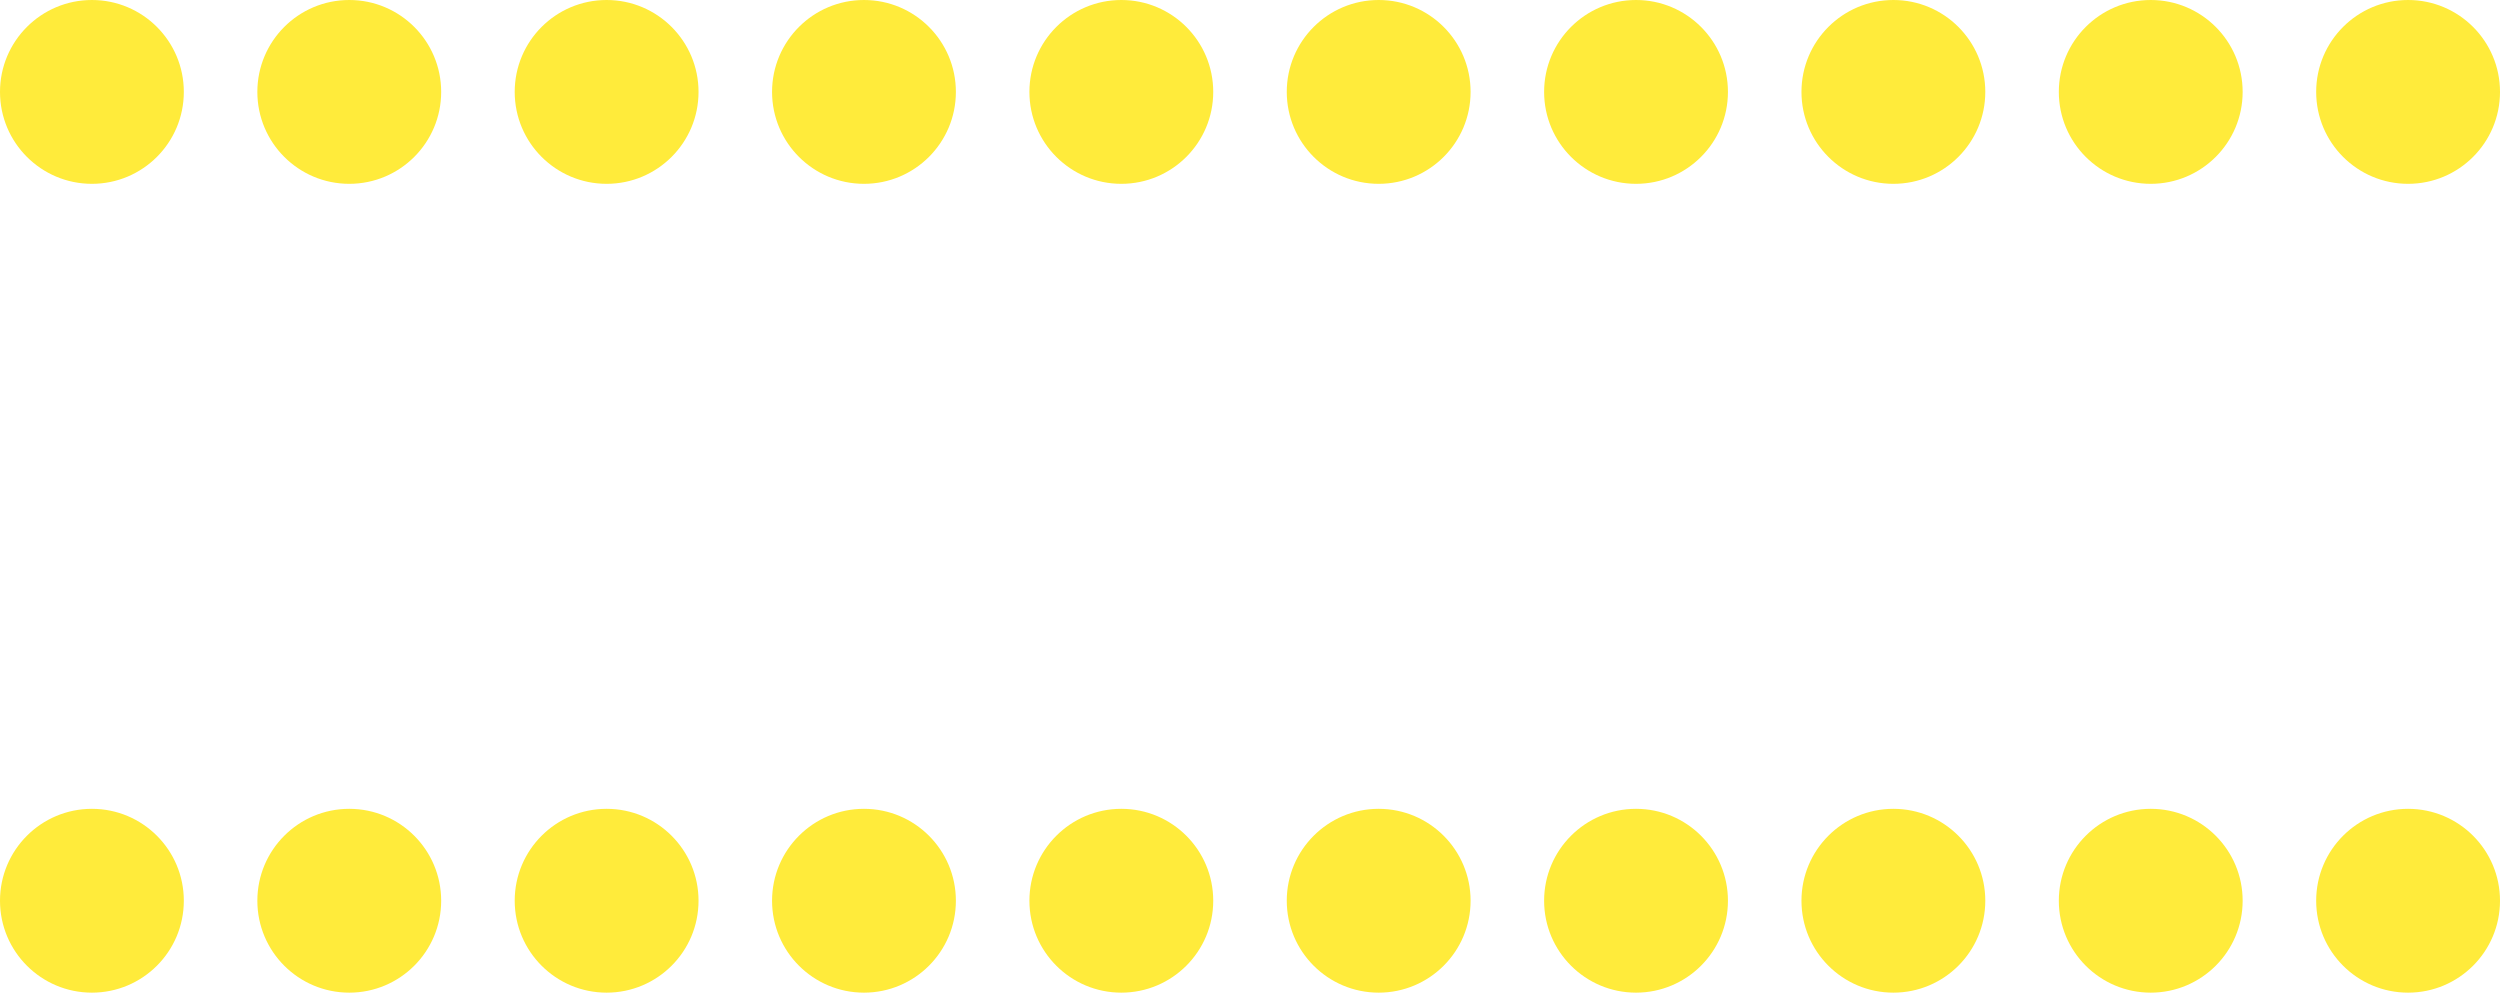 <svg width="136" height="54" viewBox="0 0 136 54" fill="none" xmlns="http://www.w3.org/2000/svg">
<circle cx="5" cy="5" r="5" fill="#FFEB3B"/>
<circle cx="33" cy="5" r="5" fill="#FFEB3B"/>
<circle cx="19" cy="5" r="5" fill="#FFEB3B"/>
<circle cx="89" cy="5" r="5" fill="#FFEB3B"/>
<circle cx="117" cy="5" r="5" fill="#FFEB3B"/>
<circle cx="131" cy="5" r="5" fill="#FFEB3B"/>
<circle cx="103" cy="5" r="5" fill="#FFEB3B"/>
<circle cx="47" cy="5" r="5" fill="#FFEB3B"/>
<circle cx="75" cy="5" r="5" fill="#FFEB3B"/>
<circle cx="61" cy="5" r="5" fill="#FFEB3B"/>
<circle cx="5" cy="49" r="5" fill="#FFEB3B"/>
<circle cx="33" cy="49" r="5" fill="#FFEB3B"/>
<circle cx="19" cy="49" r="5" fill="#FFEB3B"/>
<circle cx="89" cy="49" r="5" fill="#FFEB3B"/>
<circle cx="117" cy="49" r="5" fill="#FFEB3B"/>
<circle cx="131" cy="49" r="5" fill="#FFEB3B"/>
<circle cx="103" cy="49" r="5" fill="#FFEB3B"/>
<circle cx="47" cy="49" r="5" fill="#FFEB3B"/>
<circle cx="75" cy="49" r="5" fill="#FFEB3B"/>
<circle cx="61" cy="49" r="5" fill="#FFEB3B"/>
</svg>
